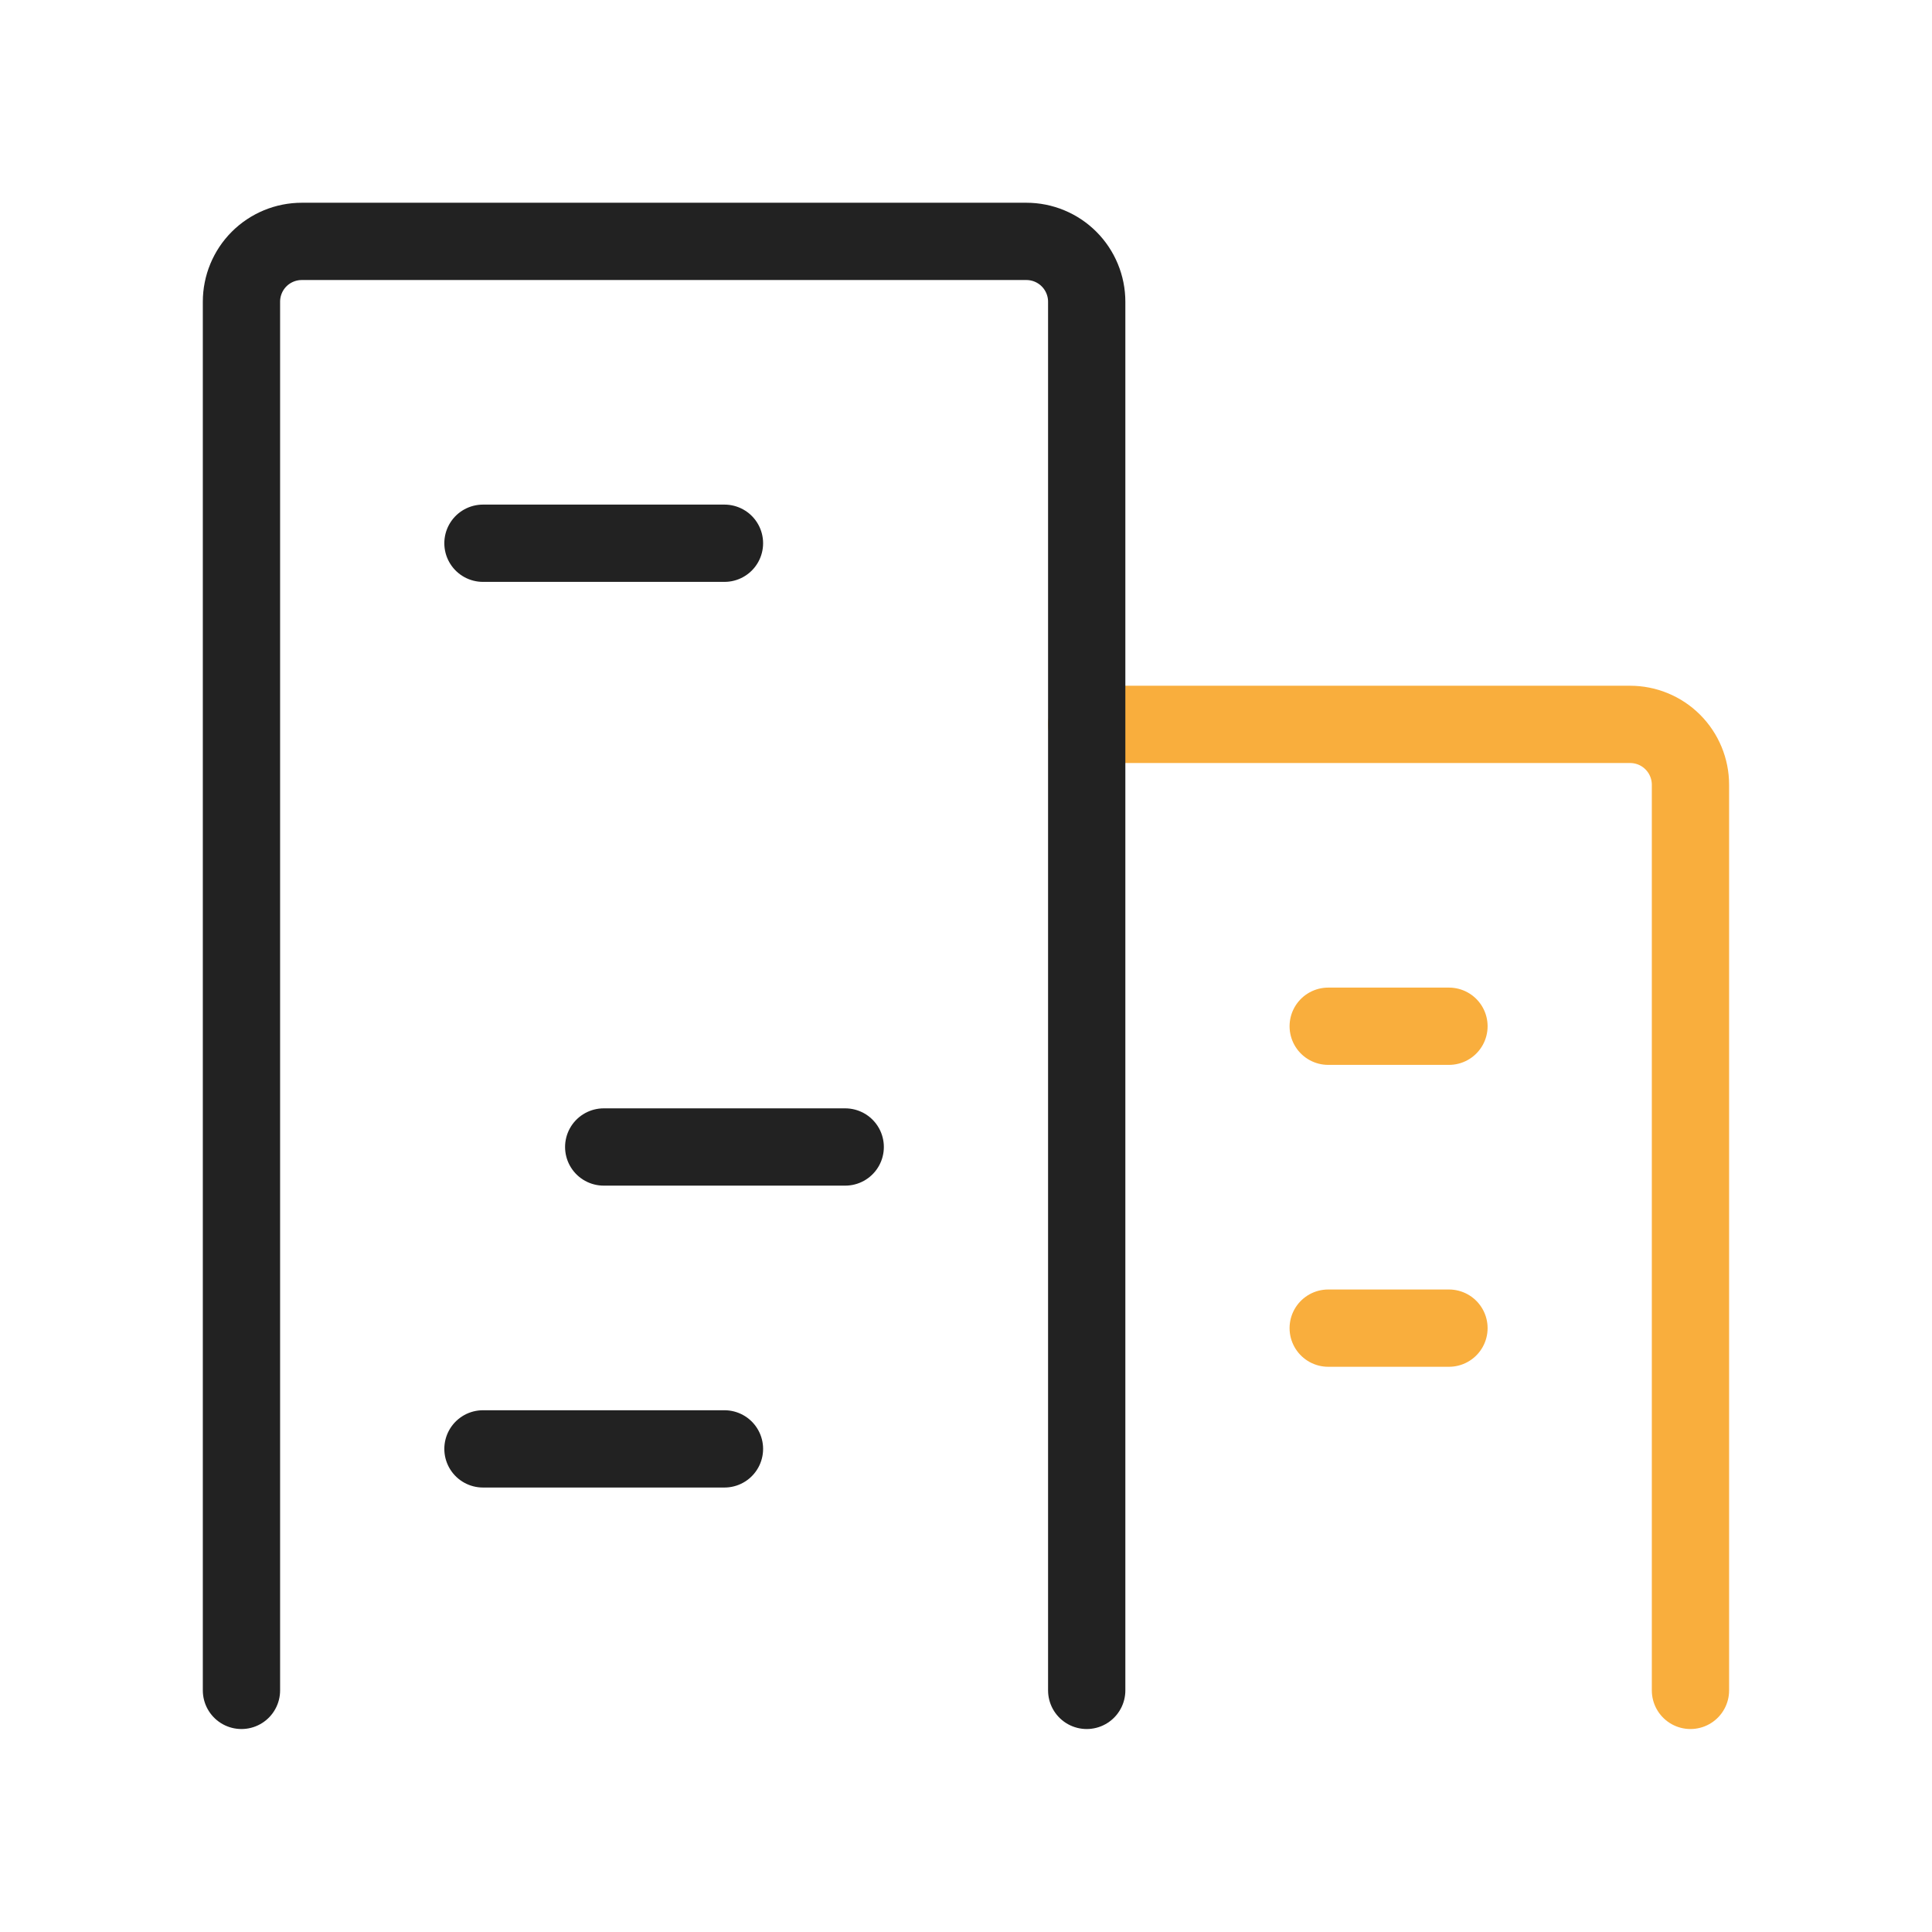 <svg width="50" height="50" viewBox="0 0 50 50" fill="none" xmlns="http://www.w3.org/2000/svg">
<path d="M43.749 43.747V20.309C43.749 19.895 43.584 19.497 43.291 19.204C42.998 18.911 42.601 18.747 42.186 18.747H28.124" stroke="#F9AE3D" stroke-width="2" stroke-linecap="round" stroke-linejoin="round"/>
<path d="M12.499 14.059H18.749" stroke="#222222" stroke-width="2" stroke-linecap="round" stroke-linejoin="round"/>
<path d="M15.624 29.684H21.874" stroke="#222222" stroke-width="2" stroke-linecap="round" stroke-linejoin="round"/>
<path d="M12.499 37.497H18.749" stroke="#222222" stroke-width="2" stroke-linecap="round" stroke-linejoin="round"/>
<path d="M34.374 34.372H37.499" stroke="#F9AE3D" stroke-width="2" stroke-linecap="round" stroke-linejoin="round"/>
<path d="M34.374 26.559H37.499" stroke="#F9AE3D" stroke-width="2" stroke-linecap="round" stroke-linejoin="round"/>
<path d="M28.124 43.747V7.809C28.124 7.395 27.959 6.997 27.666 6.704C27.373 6.411 26.976 6.247 26.561 6.247H7.811C7.397 6.247 6.999 6.411 6.706 6.704C6.413 6.997 6.249 7.395 6.249 7.809V43.747" stroke="#222222" stroke-width="2" stroke-linecap="round" stroke-linejoin="round"/>
</svg>

